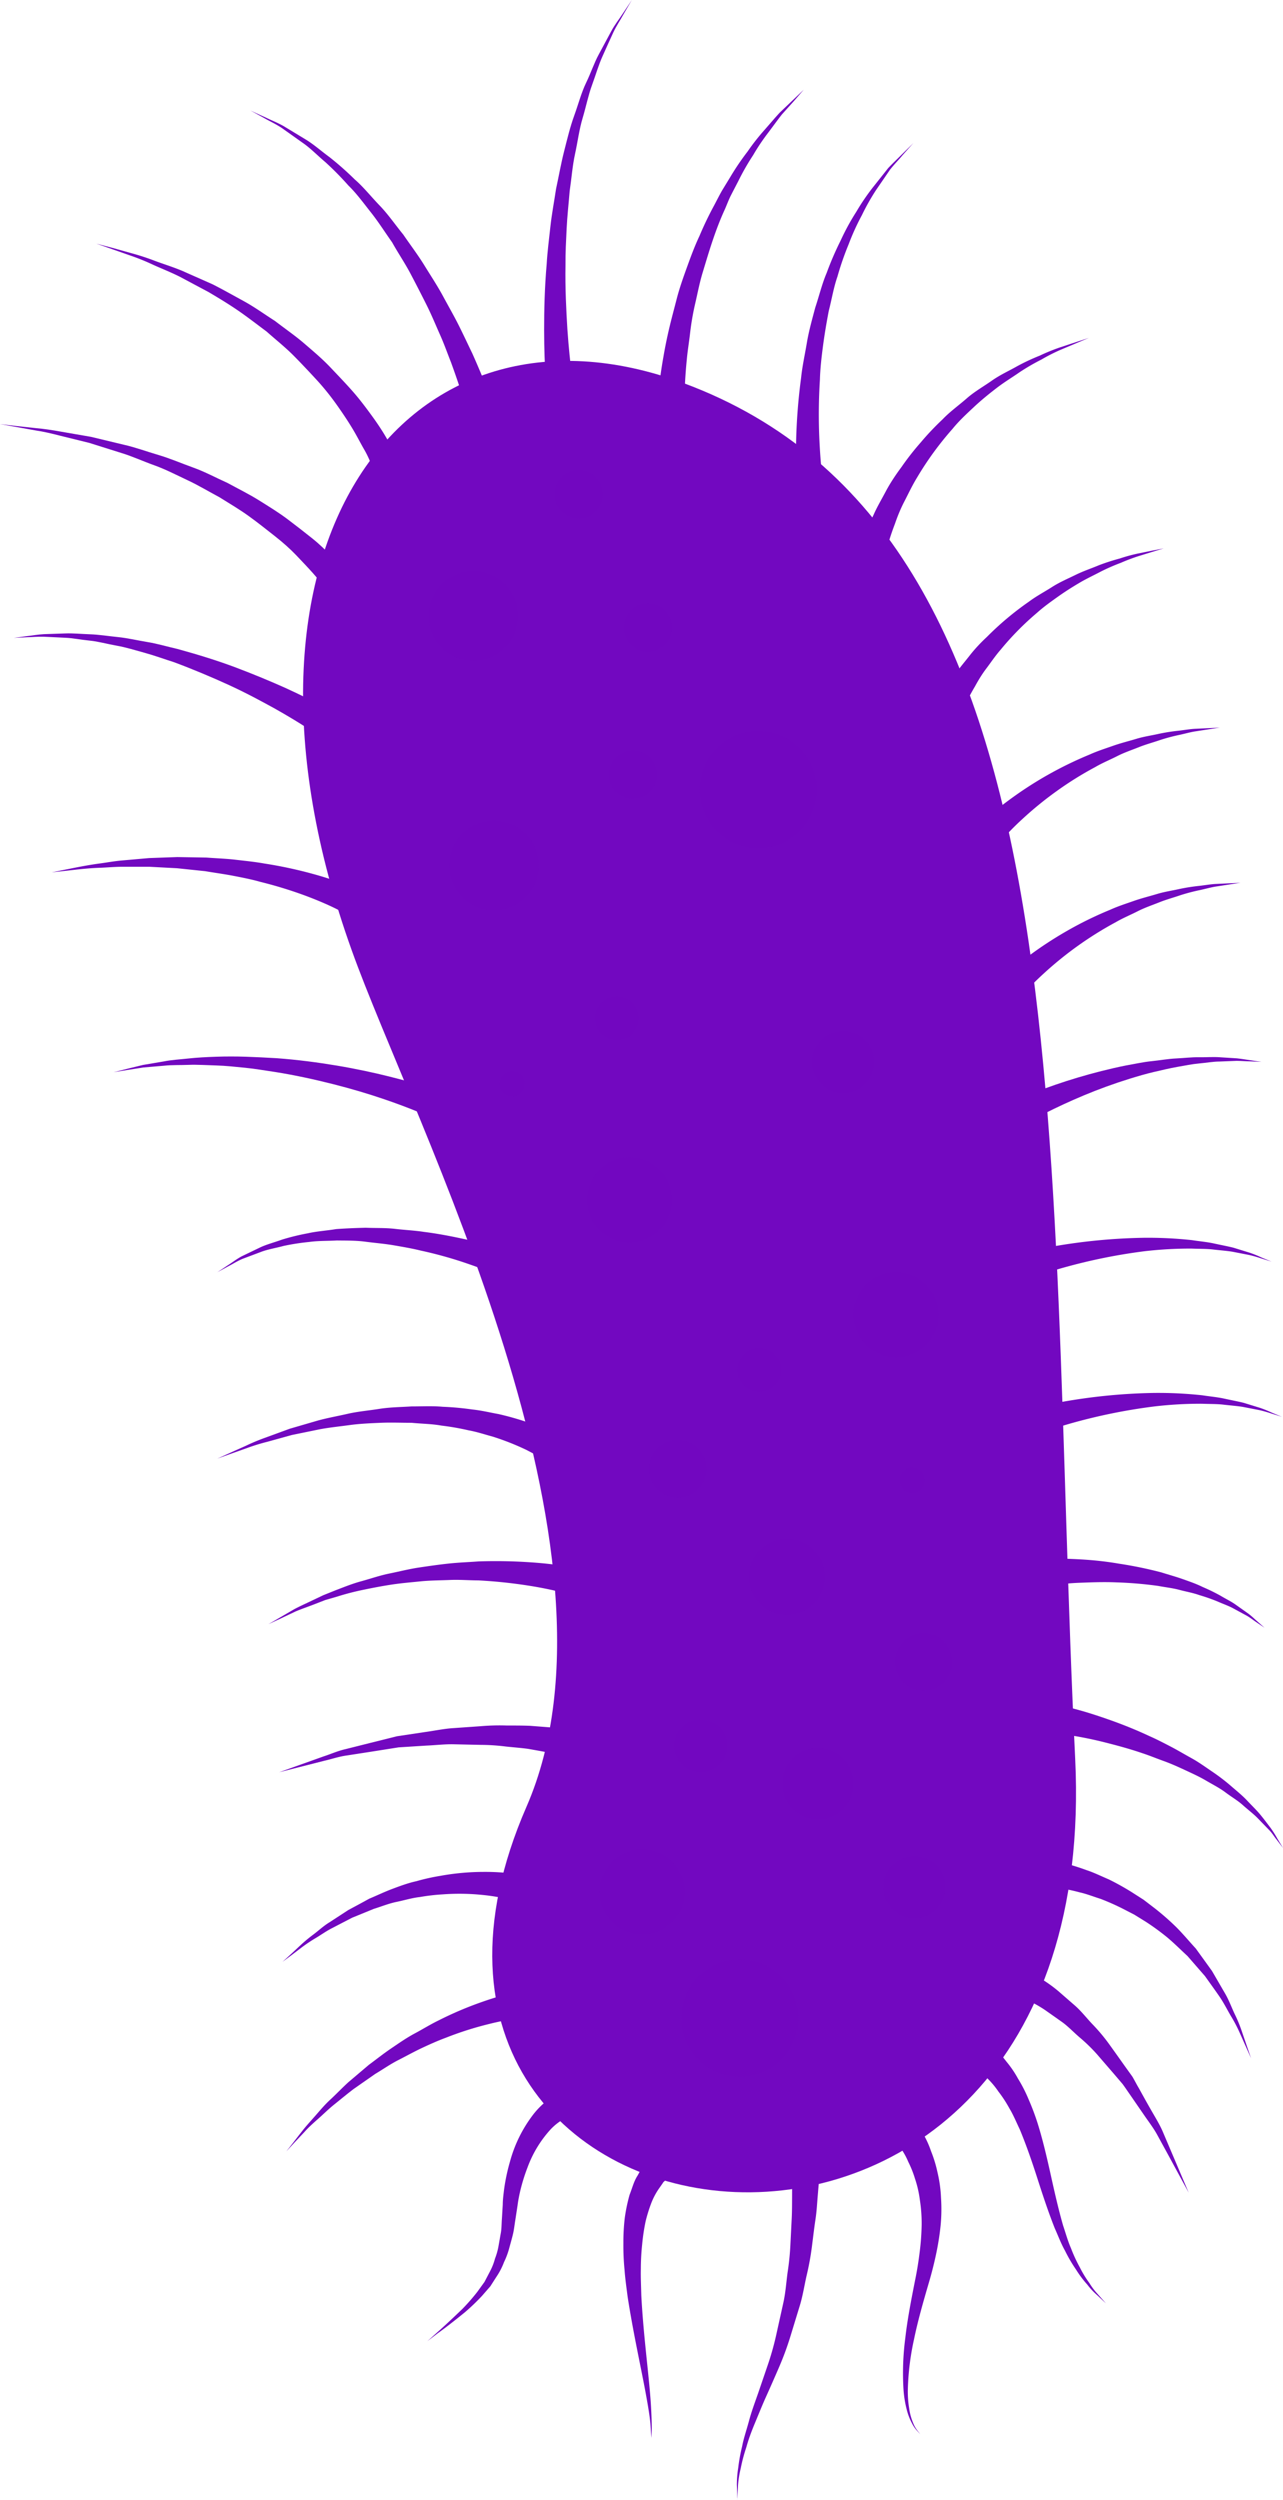 <svg xmlns="http://www.w3.org/2000/svg" viewBox="0 0 304.29 592.58">
  <defs>
    <style>.purple1{isolation:isolate;}.purple2,.purple3,.purple4{fill:#7208c0;}.purple3{mix-blend-mode:screen;}.purple4{opacity:0.6;mix-blend-mode:multiply;}</style>
  </defs>
  <g class="purple1">
    <path class="purple2" d="M162.05,90.79c-65.78-24.31-113,38.62-78.65,134.43C98,266.1,151.34,367.56,124.87,428.29,76.24,539.84,262.15,564.15,255,416.85S258.87,126.58,162.05,90.79Z" />
    <path class="purple2" d="M220.23,487.14a58.68,58.68,0,0,1-42.9,18.44c-17.13,0-32.1-7.29-40.11-19.46-8.7-13.3-8.5-31.35.58-52.18C162,378.4,129,299,107.14,246.51c-4.29-10.3-8-19.19-10.46-26.06-14.78-41.26-14.13-79.38,1.76-101.93A42.86,42.86,0,0,1,120.15,102a44.57,44.57,0,0,1,14.48-2.29A65.74,65.74,0,0,1,157.16,104c65.13,24.06,75.72,106.84,79.9,208,.59,14.38,1.08,29.16,1.54,44.17.65,20,1.31,40.7,2.29,61.36C242.33,447.35,235.2,471.45,220.23,487.14Z" />
    <path class="purple3" d="M229.43,324.26C224.69,351,190.72,338.11,179,299.15c-5.9-19.63-23.64-99.93-50.95-144.67-15.8-25.88-15.75-54.89,20.71-47.13C216.6,121.78,238.66,272.18,229.43,324.26Z" />
    <path class="purple4" d="M189.35,478.42a13.9,13.9,0,1,1-13.89-13.9A13.89,13.89,0,0,1,189.35,478.42Z" />
    <path class="purple4" d="M122.87,146a10.63,10.63,0,1,1-10.62-10.62A10.62,10.62,0,0,1,122.87,146Z" />
    <circle class="purple4" cx="199.98" cy="251.74" r="7.36" />
    <path class="purple4" d="M159.38,148.76a5.72,5.72,0,1,1-5.72-5.72A5.72,5.72,0,0,1,159.38,148.76Z" />
    <circle class="purple4" cx="179.82" cy="187.17" r="13.89" />
    <path class="purple4" d="M127.78,205.15a10.63,10.63,0,1,1-10.63-10.62A10.63,10.63,0,0,1,127.78,205.15Z" />
    <circle class="purple4" cx="216.87" cy="447.36" r="7.36" />
    <path class="purple4" d="M172.46,413.85a6.27,6.27,0,1,1-6.27-6.27A6.27,6.27,0,0,1,172.46,413.85Z" />
    <path class="purple4" d="M159.38,284.44a10.08,10.08,0,1,1-10.08-10.09A10.08,10.08,0,0,1,159.38,284.44Z" />
    <path class="purple4" d="M185.27,324.76a5.18,5.18,0,1,1-5.18-5.18A5.18,5.18,0,0,1,185.27,324.76Z" />
    <path class="purple4" d="M222.59,311.68a10.08,10.08,0,1,1-10.08-10.08A10.08,10.08,0,0,1,222.59,311.68Z" />
    <path class="purple4" d="M167.56,348.19a6.82,6.82,0,1,1-6.82-6.81A6.82,6.82,0,0,1,167.56,348.19Z" />
    <circle class="purple4" cx="219.05" cy="393.96" r="6.81" />
    <path class="purple4" d="M151.49,241.39a5.18,5.18,0,1,1-5.18-5.18A5.18,5.18,0,0,1,151.49,241.39Z" />
    <path class="purple4" d="M162.38,448.45a10.08,10.08,0,1,1-10.08-10.08A10.08,10.08,0,0,1,162.38,448.45Z" />
    <path class="purple4" d="M202.43,422.84a8.45,8.45,0,1,1-8.45-8.45A8.45,8.45,0,0,1,202.43,422.84Z" />
    <path class="purple4" d="M219.32,350.91a3,3,0,1,1-3-3A3,3,0,0,1,219.32,350.91Z" />
    <path class="purple4" d="M124.51,256.92a3,3,0,1,1-3-3A3,3,0,0,1,124.51,256.92Z" />
    <path class="purple4" d="M155.84,183.63a5.73,5.73,0,1,1-5.72-5.72A5.73,5.73,0,0,1,155.84,183.63Z" />
    <path class="purple4" d="M195.62,373.8a9,9,0,1,1-9-9A9,9,0,0,1,195.62,373.8Z" />
    <path class="purple4" d="M143,117.15a5.73,5.73,0,1,1-5.73-5.72A5.74,5.74,0,0,1,143,117.15Z" />
    <path class="purple2" d="M79,142.31s-.18-.28-.5-.81-.84-1.27-1.53-2.23-1.62-2.13-2.76-3.41-2.47-2.68-3.93-4.21-3.19-3.07-5.12-4.58-3.94-3.13-6.12-4.7-4.58-3-7-4.5c-2.5-1.33-5-2.84-7.59-4.05s-5.19-2.57-7.88-3.53-5.25-2.15-7.86-2.93L21.21,105l-6.86-1.69c-2.12-.55-4.08-1-5.84-1.26L4,101.24l-4-.71L4,101l4.6.5c1.79.15,3.78.45,6,.85l7,1.21,7.75,1.86c2.7.6,5.38,1.6,8.18,2.42s5.51,2,8.3,3,5.42,2.43,8.1,3.63c2.57,1.4,5.17,2.68,7.55,4.17s4.69,2.91,6.76,4.47,4,3.07,5.77,4.48,3.28,2.88,4.55,4.24,2.41,2.54,3.31,3.55,1.54,1.86,2,2.55l.67.94Z" />
    <path class="purple2" d="M89.55,113.87l-.31-.9c-.16-.53-.53-1.4-1-2.49s-1-2.43-1.86-3.91-1.7-3.16-2.77-4.94S81.31,98,79.89,96s-3-4-4.75-5.9-3.64-3.92-5.6-5.89-4.19-3.72-6.3-5.61c-2.27-1.68-4.51-3.43-6.8-5s-4.67-3-7-4.38l-6.82-3.63c-2.19-1.1-4.36-1.94-6.32-2.83a54,54,0,0,0-5.44-2.2l-4.28-1.5-3.73-1.3,3.81,1L31.09,60a56.64,56.64,0,0,1,5.62,1.83c2,.75,4.28,1.44,6.57,2.4l7.17,3.18c2.42,1.23,4.87,2.61,7.41,4s4.88,3.1,7.35,4.67c2.3,1.78,4.73,3.44,6.92,5.32s4.37,3.72,6.27,5.73,3.76,3.93,5.43,5.85,3.11,3.86,4.42,5.66,2.44,3.52,3.36,5.1,1.69,3,2.33,4.14,1,2.13,1.35,2.87l.43,1Z" />
    <path class="purple2" d="M189.25,119s0-.37-.1-1-.15-1.75-.2-3c-.16-2.56-.23-6.2-.13-10.55A136.91,136.91,0,0,1,190,89.54c.27-2.7.89-5.45,1.36-8.26s1.26-5.6,2-8.39c.92-2.75,1.58-5.56,2.7-8.19a74.63,74.63,0,0,1,3.3-7.65,56.45,56.45,0,0,1,3.72-6.83A53.07,53.07,0,0,1,207,44.45l3.64-4.59c1.2-1.26,2.31-2.3,3.19-3.19l2.79-2.75L214,36.86c-.81,1-1.84,2-2.93,3.39L207.81,45A53.57,53.57,0,0,0,204.42,51a56.53,56.53,0,0,0-3.15,6.92,68.48,68.48,0,0,0-2.66,7.67c-.91,2.61-1.35,5.41-2.05,8.11-.53,2.76-1,5.53-1.36,8.25s-.67,5.43-.74,8.06a131.05,131.05,0,0,0-.12,14.33c.2,4.18.52,7.65.84,10,.14,1.21.28,2.12.38,2.73s.16,1,.16,1Z" />
    <path class="purple2" d="M155.84,98.09s0-.34,0-1,.1-1.65.2-2.84c.22-2.4.61-5.8,1.33-9.82.34-2,.78-4.18,1.31-6.45s1.18-4.65,1.81-7.11,1.5-4.94,2.41-7.45,1.82-5,3-7.5a79.59,79.59,0,0,1,3.49-7.26c.62-1.17,1.21-2.36,1.85-3.48l2-3.28a61.82,61.82,0,0,1,4.08-6,51.83,51.83,0,0,1,4-5.1c1.33-1.51,2.51-2.92,3.62-4.11l3.05-2.91,2.65-2.53L188.26,24l-2.8,3.11c-1,1.27-2.07,2.76-3.26,4.34a49.67,49.67,0,0,0-3.57,5.32,57,57,0,0,0-3.54,6.19c-.57,1.1-1.15,2.21-1.73,3.34s-1,2.35-1.54,3.53c-1.08,2.36-2,4.82-2.84,7.31s-1.58,5-2.33,7.47-1.22,5-1.77,7.36-.95,4.74-1.21,7-.61,4.32-.78,6.27c-.39,3.89-.52,7.14-.55,9.39,0,1.14,0,2,0,2.57s0,.92,0,.92Z" />
    <path class="purple2" d="M111.28,99.52l-.25-1c-.18-.64-.44-1.57-.78-2.76-.68-2.4-1.81-5.82-3.29-9.88-.8-2-1.57-4.22-2.58-6.48s-2-4.69-3.21-7.11-2.49-4.91-3.82-7.43S94.42,60,93,57.45c-1.67-2.35-3.22-4.81-5-7.06S84.57,45.87,82.65,44a72.78,72.78,0,0,0-5.5-5.58c-1.9-1.6-3.56-3.33-5.36-4.56l-4.86-3.45c-1.48-1-2.89-1.63-4-2.27l-3.54-1.94s1.33.62,3.67,1.68c1.15.57,2.62,1.13,4.18,2L72.39,33c1.91,1.13,3.7,2.74,5.75,4.24a73.32,73.32,0,0,1,6,5.3c2.1,1.82,3.88,4.09,5.91,6.19s3.7,4.57,5.59,6.87c1.67,2.45,3.48,4.82,5,7.29s3.13,4.9,4.45,7.35,2.67,4.79,3.81,7.08,2.16,4.48,3.13,6.49c1.82,4.08,3.23,7.54,4.13,10l1,2.91.34,1Z" />
    <path class="purple2" d="M129.71,93.61s-.65-6.24-.66-15.38c0-4.6.11-10,.61-15.67.16-2.86.55-5.8.87-8.78s.9-6,1.35-9c.65-3,1.17-6,1.91-8.91s1.42-5.78,2.4-8.47S137.86,22,139,19.64s1.91-4.71,3-6.72,2.07-3.84,2.94-5.47,1.9-2.89,2.61-4L149.85,0l-2.09,3.59c-.63,1.16-1.54,2.48-2.32,4.14s-1.61,3.56-2.54,5.61-1.6,4.41-2.49,6.83S139,25.26,138.18,28s-1.16,5.59-1.79,8.46-.84,5.88-1.28,8.83c-.24,3-.58,5.95-.72,8.89s-.3,5.82-.27,8.63c-.1,5.59.18,10.82.45,15.27.62,9,1.63,14.71,1.63,14.71Z" />
    <path class="purple2" d="M202.75,134.28l.23-.92c.15-.67.41-1.55.75-2.64a67.6,67.6,0,0,1,3.48-8.72c.77-1.77,1.84-3.57,2.87-5.51s2.32-3.89,3.75-5.81a63.76,63.76,0,0,1,4.54-5.8,65.85,65.85,0,0,1,5.21-5.5c1.75-1.83,3.84-3.31,5.7-4.94s4-2.83,5.95-4.2,4-2.29,5.89-3.36a49.9,49.9,0,0,1,5.47-2.57,45.88,45.88,0,0,1,4.72-1.93L255,81.16l3.24-1.06-3.14,1.32-3.6,1.52a43.65,43.65,0,0,0-4.5,2.29,51,51,0,0,0-5.17,3c-1.73,1.21-3.64,2.35-5.46,3.75s-3.66,2.89-5.41,4.53-3.54,3.29-5.07,5.18a75.14,75.14,0,0,0-8.35,11.45c-1.18,1.92-2.1,3.9-3.05,5.73s-1.67,3.64-2.25,5.34a61.52,61.52,0,0,0-2.51,8.2c-.22,1-.38,1.77-.45,2.25s-.13.82-.13.82Z" />
    <path class="purple2" d="M220.9,169.43l.34-.76c.25-.55.62-1.26,1.08-2.14a63,63,0,0,1,4.37-6.89c.94-1.39,2.14-2.77,3.31-4.27s2.57-3,4.08-4.4a71,71,0,0,1,9.92-8.32c1.75-1.32,3.71-2.34,5.52-3.5s3.8-2,5.61-2.89,3.72-1.52,5.43-2.24a49.49,49.49,0,0,1,5-1.62,39.3,39.3,0,0,1,4.26-1.17l3.33-.68L276,130l-2.83.86-3.23,1a42.78,42.78,0,0,0-4.09,1.55,48.48,48.48,0,0,0-4.72,2.06c-1.62.86-3.37,1.66-5.08,2.67s-3.44,2.1-5.13,3.3-3.41,2.43-5,3.85a68,68,0,0,0-8.6,8.73c-1.29,1.47-2.33,3.05-3.4,4.46s-1.94,2.87-2.68,4.23a57.18,57.18,0,0,0-3.35,6.59c-.34.82-.59,1.45-.72,1.83l-.23.68Z" />
    <path class="purple2" d="M231.3,196.46s.77-.82,2.1-2,3.29-2.88,5.75-4.68a89.35,89.35,0,0,1,19.25-10.9c1.83-.83,3.75-1.44,5.6-2.09s3.74-1.11,5.52-1.65,3.59-.79,5.25-1.17a45.3,45.3,0,0,1,4.74-.75c1.48-.17,2.81-.41,4-.46l3.11-.15,2.7-.13-2.68.41-3.05.47c-1.18.17-2.49.55-3.92.86a43.37,43.37,0,0,0-4.56,1.22c-1.59.55-3.3,1-5,1.68s-3.48,1.27-5.18,2.14-3.49,1.59-5.16,2.57a81.94,81.94,0,0,0-9.57,6,83.65,83.65,0,0,0-7.58,6.2c-2.11,1.91-3.73,3.64-4.83,4.85s-1.56,1.85-1.61,1.9Z" />
    <path class="purple2" d="M236.21,233.24c-.05,0,.77-.82,2.1-2s3.28-2.88,5.74-4.68a90.15,90.15,0,0,1,8.67-5.69,86.13,86.13,0,0,1,10.59-5.21c1.82-.83,3.74-1.44,5.59-2.09s3.74-1.11,5.53-1.65,3.58-.79,5.24-1.17a45.71,45.71,0,0,1,4.74-.75c1.48-.17,2.82-.41,4-.46l3.11-.15,2.7-.13-2.67.41-3.06.47c-1.18.17-2.48.55-3.91.86A46.12,46.12,0,0,0,280,212.2c-1.58.55-3.3,1-5,1.68s-3.47,1.27-5.18,2.14-3.49,1.6-5.16,2.57a84.83,84.83,0,0,0-17.14,12.21,67.09,67.09,0,0,0-4.83,4.85c-1.11,1.22-1.57,1.85-1.62,1.9Z" />
    <path class="purple2" d="M236.24,262.91s3.76-1.92,9.44-4.08c2.86-1.1,6.22-2.28,9.87-3.37s7.58-2.1,11.55-2.9c2-.34,4-.8,6-1s3.91-.56,5.81-.65,3.71-.32,5.45-.29,3.36-.11,4.87,0l4.11.26c1.21.13,2.26.32,3.13.44l2.72.4-2.75-.12c-.87,0-1.92-.11-3.13-.12l-4.07.16c-1.48,0-3.09.3-4.78.45s-3.45.5-5.28.83-3.68.77-5.57,1.21-3.77,1-5.66,1.58c-3.77,1.17-7.46,2.52-10.86,3.94s-6.51,2.88-9.14,4.2c-5.28,2.67-8.45,4.73-8.45,4.73Z" />
    <path class="purple2" d="M240.11,297.56s3.91-1.07,9.68-2.09a137.91,137.91,0,0,1,21.45-2.05,97.17,97.17,0,0,1,11.47.56c1.81.28,3.57.43,5.21.79s3.2.65,4.61,1l3.79,1.17a26.85,26.85,0,0,1,2.84,1.14l2.44,1-2.53-.78a27.87,27.87,0,0,0-2.91-.82l-3.85-.75c-1.41-.23-3-.34-4.59-.53s-3.37-.14-5.14-.22a94.81,94.81,0,0,0-11.14.63A133.89,133.89,0,0,0,251,300.85c-5.49,1.59-8.9,2.93-8.9,2.93Z" />
    <path class="purple2" d="M242.56,334.34s3.91-1.07,9.69-2.08a136.46,136.46,0,0,1,21.44-2.06,97.07,97.07,0,0,1,11.47.56c1.81.28,3.57.43,5.21.79s3.2.65,4.61,1l3.8,1.17a27.49,27.49,0,0,1,2.83,1.14l2.44,1-2.53-.78a27.87,27.87,0,0,0-2.91-.82l-3.85-.75c-1.41-.23-3-.34-4.59-.53s-3.36-.14-5.14-.22a94.81,94.81,0,0,0-11.14.63,133.89,133.89,0,0,0-20.41,4.17c-5.49,1.59-8.9,2.93-8.9,2.93Z" />
    <path class="purple2" d="M247.32,369.46l.65,0,1.86,0c1.58,0,3.81.05,6.47.2s5.75.44,9,1a95.76,95.76,0,0,1,10.17,2.09c1.69.54,3.39,1,5,1.57s3.25,1.13,4.74,1.87a45.68,45.68,0,0,1,4.26,2.08c1.3.78,2.59,1.39,3.65,2.16l2.92,2.07c.85.63,1.51,1.3,2.09,1.79l1.78,1.58-2-1.36c-.63-.42-1.34-1-2.25-1.52l-3.08-1.67c-1.12-.63-2.46-1.08-3.79-1.67a43.17,43.17,0,0,0-4.34-1.52c-1.5-.54-3.14-.82-4.75-1.25s-3.32-.61-5-.93a93.76,93.76,0,0,0-9.91-.84c-3.17-.14-6.13,0-8.65.09s-4.61.34-6,.53l-1.64.22L248,376Z" />
    <path class="purple2" d="M254,404.88l.68.17,2,.55c1.65.47,4,1.22,6.71,2.18s5.91,2.22,9.2,3.76c1.66.73,3.33,1.59,5,2.46s3.36,1.88,5.05,2.81,3.26,2.08,4.83,3.14,3.07,2.2,4.43,3.38,2.74,2.28,3.87,3.49,2.27,2.29,3.18,3.4,1.69,2.17,2.4,3.1a25.93,25.93,0,0,1,1.61,2.54l1.35,2.24L302.71,436c-.53-.64-1-1.5-1.85-2.33l-2.68-2.77c-1-1-2.22-1.91-3.43-3s-2.69-1.94-4.1-3-3-1.85-4.61-2.8-3.28-1.7-5-2.5-3.39-1.55-5.12-2.17-3.39-1.31-5-1.83c-3.3-1.13-6.46-1.95-9.15-2.63a91.07,91.07,0,0,0-9-1.77Z" />
    <path class="purple2" d="M246.16,440.55l.86.09c.64.07,1.47.21,2.49.39a52.86,52.86,0,0,1,8.23,2.31c1.67.54,3.38,1.39,5.22,2.17a62,62,0,0,1,5.48,3.05l2.78,1.78,2.68,2.05a60.78,60.78,0,0,1,5.15,4.52c1.61,1.62,3.07,3.39,4.56,5,1.31,1.81,2.6,3.59,3.84,5.32,1.07,1.83,2.09,3.6,3.07,5.28s1.59,3.41,2.31,4.92a32.32,32.32,0,0,1,1.74,4.24c.44,1.29.83,2.41,1.14,3.34l1,2.89s-.46-1-1.25-2.8c-.4-.88-.88-2-1.43-3.2a34.1,34.1,0,0,0-2.1-4c-.85-1.43-1.64-3.05-2.71-4.61s-2.25-3.17-3.44-4.85l-4.15-4.76c-1.58-1.46-3.12-3-4.77-4.39a56.56,56.56,0,0,0-5.21-3.79L269,453.86l-2.72-1.4a57.57,57.57,0,0,0-5.27-2.33c-1.75-.55-3.35-1.19-4.91-1.53a46.2,46.2,0,0,0-7.46-1.37c-.91-.08-1.6-.13-2-.13l-.74,0Z" />
    <path class="purple2" d="M241.36,466.06l.7.29c.43.17,1.24.61,2.17,1.09a20.89,20.89,0,0,1,3.12,1.9A34.22,34.22,0,0,1,251,472l4,3.48c1.41,1.24,2.62,2.8,4,4.27a43.21,43.21,0,0,1,4,4.74c1.23,1.71,2.47,3.45,3.71,5.2l1.86,2.59c.54.91,1,1.85,1.55,2.76,1,1.82,2,3.62,3,5.36s2,3.36,2.69,5l2,4.71c2.47,5.8,4.11,9.67,4.11,9.67l-5-9.21-2.43-4.44c-.85-1.58-2-3.07-3.12-4.7L268,496.54c-.59-.84-1.15-1.7-1.77-2.53l-2-2.34-4-4.63a40,40,0,0,0-4.24-4.12c-1.45-1.25-2.72-2.61-4.13-3.61l-4-2.82a28.48,28.48,0,0,0-3.48-2,15.37,15.37,0,0,0-2.66-1.3c-.74-.29-1.2-.54-1.71-.68l-.72-.22Z" />
    <path class="purple2" d="M75.31,174.22s-3.82-2.7-10.12-6.24c-3.15-1.73-6.85-3.74-10.94-5.61s-8.53-3.74-13-5.4c-2.29-.72-4.55-1.56-6.84-2.19s-4.52-1.33-6.74-1.72-4.35-1-6.41-1.2-4-.61-5.82-.68l-5-.24c-1.48-.05-2.76.09-3.82.11l-3.35.16,3.32-.44c1.06-.11,2.35-.36,3.83-.44l5-.17c1.84-.08,3.83.13,5.94.2s4.31.43,6.61.66,4.62.79,7,1.18,4.75,1.1,7.16,1.65c4.75,1.3,9.48,2.76,13.81,4.39s8.32,3.31,11.71,4.82c6.73,3.06,11.13,5.63,11.13,5.63Z" />
    <path class="purple2" d="M82.63,217c-.06,0-.83-.51-2.56-1.39s-4.23-2-7.36-3.18a100,100,0,0,0-11-3.39c-2-.57-4.18-1-6.36-1.42s-4.43-.72-6.67-1.1L42,205.82l-6.58-.35H29.21c-2,0-3.81.18-5.53.24-3.44.12-6.28.54-8.28.74l-3.14.35,3.1-.63c2-.38,4.78-1,8.21-1.47,1.72-.22,3.57-.58,5.55-.74l6.23-.55,6.7-.24,6.94.12c2.31.18,4.65.25,6.93.52s4.55.49,6.71.88a103,103,0,0,1,11.78,2.53c3.42.94,6.24,1.95,8.2,2.7s3.2,1.39,3.13,1.36Z" />
    <path class="purple2" d="M101.77,264.7s-4.21-1.95-11-4.24C87.36,259.3,83.36,258.1,79,257s-9-2.13-13.75-2.88c-2.37-.34-4.74-.77-7.09-1s-4.66-.49-6.91-.55-4.43-.22-6.49-.14-4,0-5.83.2l-4.92.42-3.77.59-3.29.53,3.23-.81,3.73-.91,4.91-.83c1.8-.37,3.77-.47,5.86-.7s4.29-.34,6.59-.42,4.65-.08,7.06,0,4.85.21,7.3.35c4.89.36,9.76,1,14.3,1.76s8.75,1.67,12.34,2.57,6.55,1.73,8.63,2.38l2.44.79.84.29Z" />
    <path class="purple2" d="M121.34,303.68l-.74-.34-2-.89c-1.79-.77-4.43-1.76-7.64-2.87s-7-2.22-11.16-3.12c-2.07-.51-4.22-.88-6.43-1.26s-4.45-.55-6.71-.85-4.52-.26-6.76-.29c-2.22.13-4.45.05-6.55.35a54.94,54.94,0,0,0-6.08.94c-1.88.51-3.74.8-5.34,1.41l-4.39,1.65c-1.29.54-2.31,1.22-3.22,1.67l-2.79,1.52,2.65-1.76c.86-.53,1.84-1.31,3.09-2l4.3-2.07c1.58-.77,3.43-1.23,5.33-1.92A54.75,54.75,0,0,1,73,292.36c2.15-.49,4.43-.62,6.73-1,2.3-.17,4.66-.26,7-.32,2.35.1,4.73,0,7,.27s4.59.37,6.77.71c4.4.55,8.43,1.44,11.89,2.21s6.3,1.66,8.28,2.31l2.34.78.81.29Z" />
    <path class="purple2" d="M127.5,345.18l-.69-.42c-.38-.24-1.12-.61-2-1.07a62,62,0,0,0-8-3.15c-1.75-.46-3.61-1.1-5.66-1.47a61,61,0,0,0-6.48-1.13c-2.26-.41-4.64-.42-7.05-.66-2.41,0-4.87-.11-7.34,0s-4.94.21-7.35.54-4.82.57-7.1,1l-6.6,1.35-5.82,1.61a47.89,47.89,0,0,0-4.89,1.51l-3.73,1.32-3.25,1.16,3.15-1.42,3.62-1.62A48.14,48.14,0,0,1,63,340.78l5.74-2.1,6.56-1.91c2.29-.64,4.71-1.06,7.15-1.62s5-.77,7.51-1.17,5.09-.42,7.61-.58c2.52,0,5-.14,7.42.08a68.15,68.15,0,0,1,7,.64c2.22.23,4.28.74,6.2,1.08a67.26,67.26,0,0,1,9.14,2.76c1.1.46,1.93.79,2.58,1.12l.89.44Z" />
    <path class="purple2" d="M136.48,378.32c-.06,0-1-.33-3-.81s-4.75-1.11-8.19-1.64a116.58,116.58,0,0,0-11.83-1.23c-2.18,0-4.45-.2-6.74-.1s-4.63.09-7,.33-4.66.43-6.94.78-4.51.78-6.66,1.23A60.76,60.76,0,0,0,80,378.47l-2.84.82-2.58,1c-1.65.64-3.2,1.16-4.52,1.73l-3.38,1.6-3,1.39,2.83-1.64,3.25-1.89c1.27-.69,2.78-1.35,4.39-2.13l2.53-1.2L79.54,377c1.92-.73,3.94-1.56,6.11-2.15s4.38-1.37,6.7-1.84,4.66-1.07,7-1.42,4.78-.7,7.14-.95,4.71-.33,7-.5a120.7,120.7,0,0,1,12.43.22c3.65.24,6.68.65,8.81,1,1.07.17,1.92.32,2.53.45l.87.18Z" />
    <path class="purple2" d="M135.71,416.75s-1.12-.36-2.86-.74-4.43-.88-7.63-1.44c-1.62-.22-3.39-.35-5.26-.55a48.31,48.31,0,0,0-5.9-.39l-6.36-.14c-2.17-.06-4.36.22-6.57.31l-6.6.42-6.32,1-5.94.92c-1.91.26-3.62.86-5.25,1.23L66.2,420.12l10.55-3.76c1.6-.51,3.28-1.28,5.16-1.71l5.89-1.48,6.33-1.58,6.66-1c2.24-.3,4.47-.79,6.69-.93l6.56-.46a51.41,51.41,0,0,1,6.15-.16c2,0,3.83,0,5.55.07,3.44.28,6.29.44,8.39.81s3.16.52,3.16.52Z" />
    <path class="purple2" d="M123.31,451l-.6-.2c-.32-.11-.91-.27-1.67-.47a46.65,46.65,0,0,0-6.53-1.12,53.92,53.92,0,0,0-9.53-.14,47.11,47.11,0,0,0-5.4.63c-1.85.2-3.66.77-5.52,1.15s-3.63,1.11-5.42,1.66l-5.12,2.09L78.9,457c-1.49.74-2.75,1.67-4,2.41a37,37,0,0,0-3.3,2.2l-2.44,1.85L67,465.07l2-1.83,2.25-2.1a37,37,0,0,1,3.08-2.56c1.17-.87,2.36-2,3.78-2.87l4.47-2.91c1.63-.88,3.33-1.78,5-2.71,1.8-.75,3.6-1.62,5.47-2.32s3.76-1.4,5.69-1.82a49.47,49.47,0,0,1,5.67-1.27,58.16,58.16,0,0,1,10.34-.94,52.52,52.52,0,0,1,7.46.48c.91.14,1.63.26,2.18.38l.75.17Z" />
    <path class="purple2" d="M126.17,478.13c-.08,0-.91,0-2.71.25a63.58,63.58,0,0,0-7.41,1.4,78.76,78.76,0,0,0-10.29,3.27c-1.87.69-3.74,1.52-5.64,2.41s-3.76,1.93-5.67,2.9-3.65,2.2-5.47,3.28l-5.09,3.55c-1.6,1.22-3.1,2.47-4.55,3.63s-2.68,2.4-3.9,3.47-2.33,2.08-3.2,3.07l-2.35,2.49-2,2.17,1.84-2.35c.58-.75,1.29-1.67,2.11-2.71s1.84-2.15,2.92-3.38,2.22-2.61,3.6-3.88,2.75-2.72,4.27-4.11l4.85-4.11c1.74-1.28,3.47-2.66,5.3-3.9s3.65-2.51,5.58-3.54,3.75-2.17,5.64-3.08a83.83,83.83,0,0,1,10.54-4.47,72.65,72.65,0,0,1,7.89-2.28c1.94-.43,3.27-.6,3.19-.59Z" />
    <path class="purple2" d="M217.82,503.53l1.44,2.86a22.12,22.12,0,0,1,1.55,3.54,30.68,30.68,0,0,1,1.54,5.05,31.58,31.58,0,0,1,.83,6,40.15,40.15,0,0,1-.1,6.65,64.25,64.25,0,0,1-1.1,6.88c-.49,2.3-1.08,4.59-1.75,6.85-1.32,4.51-2.57,8.89-3.44,13.14a62,62,0,0,0-1.47,11.69,24.28,24.28,0,0,0,.3,4.68,13.89,13.89,0,0,0,.94,3.49,7.35,7.35,0,0,0,1.17,2c.33.43.5.67.5.67l-.56-.63a7.51,7.51,0,0,1-1.37-1.94A14.34,14.34,0,0,1,215,571a25.71,25.71,0,0,1-.73-4.78,63.92,63.92,0,0,1,.45-12.05c.49-4.36,1.4-9,2.3-13.57.47-2.26.83-4.52,1.1-6.74a58.67,58.67,0,0,0,.47-6.47,35.87,35.87,0,0,0-.43-5.91,26.21,26.21,0,0,0-1.17-5.07,24.88,24.88,0,0,0-1.57-3.93,16.94,16.94,0,0,0-1.66-3.05l-1.68-2.72Z" />
    <path class="purple2" d="M234.34,483.91l2,2.08c.33.33.7.7,1.09,1.11l1.28,1.63a25,25,0,0,1,2.72,4,34.65,34.65,0,0,1,2.5,4.87,59.26,59.26,0,0,1,2.12,5.6c1.24,3.93,2.22,8.13,3.14,12.29s1.85,8.27,2.94,12.06c.63,1.86,1.13,3.71,1.86,5.36a35.26,35.26,0,0,0,2.13,4.61,25.24,25.24,0,0,0,2.24,3.67,16.1,16.1,0,0,0,2,2.65l1.94,2.19-2.14-2a16.61,16.61,0,0,1-2.3-2.47,25.79,25.79,0,0,1-2.64-3.52,35.82,35.82,0,0,1-2.63-4.5c-.92-1.63-1.6-3.46-2.43-5.31-1.49-3.75-2.84-7.83-4.14-11.88s-2.67-8-4.17-11.59c-.83-1.73-1.54-3.46-2.44-4.94a29.51,29.51,0,0,0-2.61-4,20.26,20.26,0,0,0-2.48-3l-1-1.15-1.17-1-2.25-1.87Z" />
    <path class="purple2" d="M138.63,501l-.81.09a7.38,7.38,0,0,0-1.86.32,8.73,8.73,0,0,0-2.4,1,13.28,13.28,0,0,0-3,2.4,27.39,27.39,0,0,0-5.45,9,43.12,43.12,0,0,0-1.81,5.93c-.22,1-.43,2.08-.56,3.13l-.52,3.39c-.19,1.13-.29,2.22-.56,3.36s-.61,2.28-.91,3.41a18.86,18.86,0,0,1-1.21,3.22,16.36,16.36,0,0,1-1.49,3c-.6.92-1.18,1.83-1.75,2.72l-2,2.3a50.06,50.06,0,0,1-4,3.83c-2.64,2.15-4.87,3.88-6.47,5L101.35,555l2.31-2.07c1.49-1.3,3.55-3.23,6-5.58a48.61,48.61,0,0,0,3.54-4.05l1.7-2.35,1.39-2.66a14.08,14.08,0,0,0,1.11-2.88,15.63,15.63,0,0,0,.84-3c.18-1,.36-2.08.55-3.13s.16-2.23.25-3.34l.2-3.33c0-1.18.17-2.35.3-3.5a46.39,46.39,0,0,1,1.41-6.69,32.11,32.11,0,0,1,5.52-11.17,19.1,19.1,0,0,1,3.86-3.74,14.93,14.93,0,0,1,4-2.08,13.91,13.91,0,0,1,2.58-.69l.8-.16Z" />
    <path class="purple2" d="M160.05,514.79l-2.16,2-.55.49c-.1.16-.21.33-.33.5l-.77,1.1a16.54,16.54,0,0,0-1.72,3.23,35.89,35.89,0,0,0-1.4,4.47,48.4,48.4,0,0,0-.81,5.38,56.75,56.75,0,0,0-.32,5.93c-.05,2,.06,4.14.11,6.23.43,8.38,1.53,16.81,2.07,23.17.27,3.17.38,5.83.4,7.69s-.09,2.92-.09,2.92-.07-1.05-.19-2.9-.56-4.46-1.13-7.58c-1.14-6.24-3-14.5-4.31-23-.27-2.13-.58-4.26-.73-6.39a58.37,58.37,0,0,1-.27-6.3,48.86,48.86,0,0,1,.33-6,40.6,40.6,0,0,1,1.14-5.45c.67-1.68,1-3.2,1.93-4.6a18.31,18.31,0,0,1,2.23-3.33l2-2.15Z" />
    <path class="purple2" d="M194.53,513.44s-.11,1.27-.29,3.49c-.09,1.11-.2,2.46-.33,4s-.21,3.28-.51,5.24-.53,4-.82,6.25a64,64,0,0,1-1.25,6.91c-.55,2.37-.91,4.86-1.66,7.3s-1.5,4.91-2.26,7.39a70.69,70.69,0,0,1-2.67,7.2c-1,2.32-2,4.6-3,6.81s-1.83,4.31-2.67,6.32-1.56,3.95-2.06,5.78a39.15,39.15,0,0,0-1.33,5,24.89,24.89,0,0,0-.64,3.94c-.11,2.22-.18,3.5-.18,3.5s0-1.28-.1-3.52a25.07,25.07,0,0,1,.32-4,41.77,41.77,0,0,1,.94-5.17c.36-1.91,1.05-3.87,1.62-6s1.38-4.31,2.17-6.57l2.37-6.94a67,67,0,0,0,2-7.24c.54-2.45,1.09-4.91,1.62-7.32s.68-4.85,1-7.17a63.13,63.13,0,0,0,.67-6.72c.11-2.15.21-4.17.3-6s.08-3.63.09-5.18,0-2.91,0-4v-3.51Z" />
  </g>
</svg>
